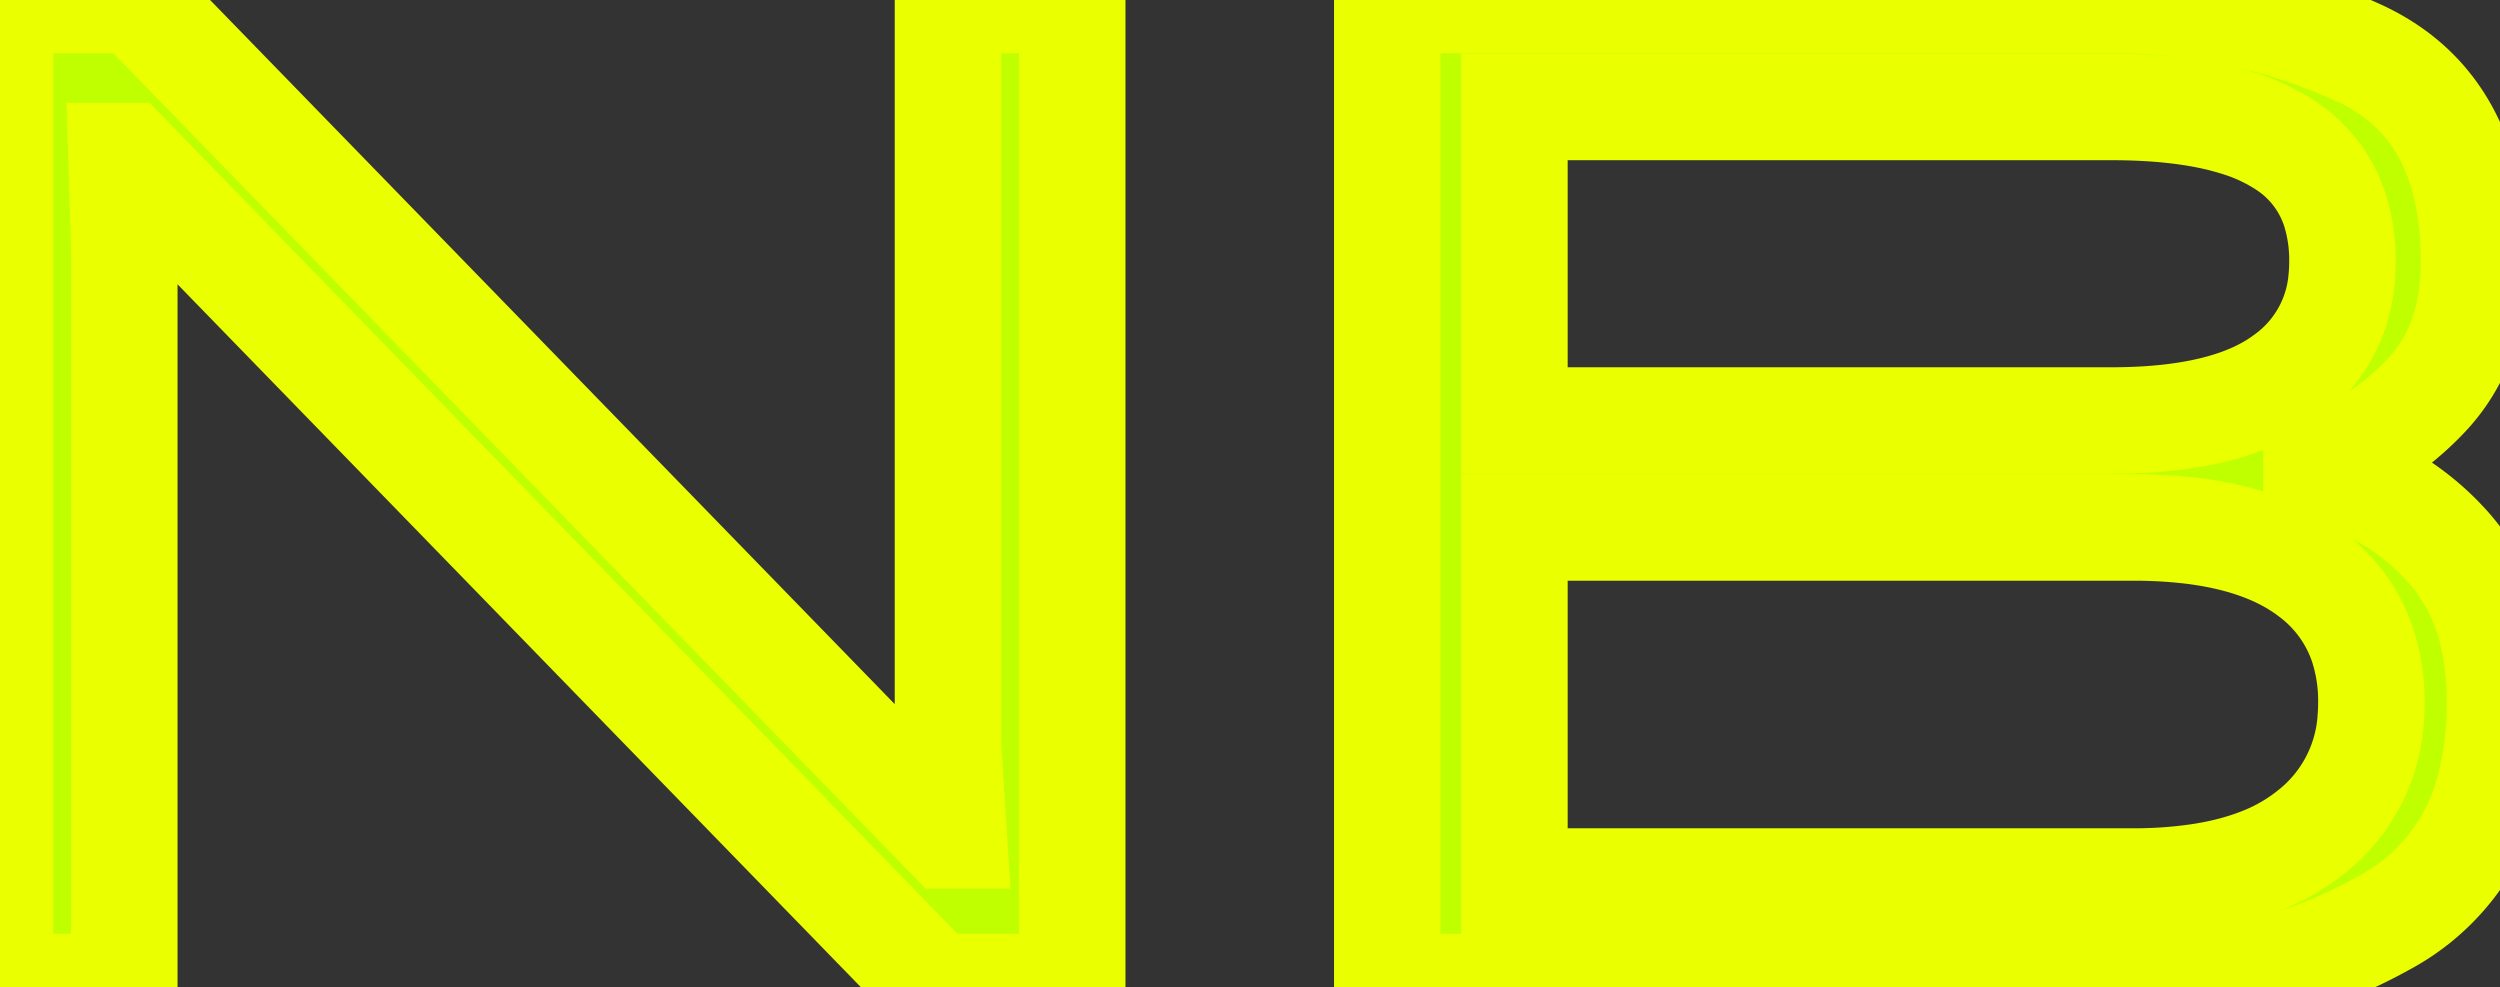 <svg width="57.667" height="22.767" viewBox="0 0 57.667 22.767" xmlns="http://www.w3.org/2000/svg"><rect x="0" y="0" width="57.667" height="22.767" fill="#333333" stroke="none"/><g id="svgGroup" stroke-linecap="round" fill-rule="evenodd" font-size="9pt" stroke="#eaff00" stroke-width="0.65mm" fill="#bfff00" style="stroke:#eaff00;stroke-width:0.65mm;fill:#bfff00"><path d="M 2.867 22.767 L 0 22.767 L 0 0 L 3.133 0 L 21.867 19.267 L 22 19.267 L 21.867 17.167 L 21.867 0 L 24.733 0 L 24.733 22.767 L 21.567 22.767 L 2.933 3.6 L 2.8 3.6 L 2.867 5.734 L 2.867 22.767 Z M 49.2 22.767 L 32 22.767 L 32 0 L 48.7 0 A 13.569 13.569 0 0 1 54.4 1.217 Q 57.067 2.434 57.067 6.034 A 5.493 5.493 0 0 1 56.917 7.353 A 3.856 3.856 0 0 1 56 9.084 Q 54.933 10.234 53.433 10.767 L 53.433 10.8 Q 55.3 11.3 56.483 12.634 A 4.532 4.532 0 0 1 57.493 14.622 Q 57.667 15.345 57.667 16.2 A 7.572 7.572 0 0 1 57.432 18.151 A 4.882 4.882 0 0 1 55 21.284 A 11.735 11.735 0 0 1 49.2 22.767 Z M 34.933 12.167 L 34.933 20.334 L 49.2 20.334 A 10.31 10.31 0 0 0 50.725 20.228 Q 51.513 20.11 52.149 19.859 A 4.35 4.35 0 0 0 53.3 19.2 A 3.62 3.62 0 0 0 54.686 16.572 A 4.698 4.698 0 0 0 54.7 16.2 A 4.129 4.129 0 0 0 54.495 14.868 A 3.393 3.393 0 0 0 53.3 13.234 Q 52.27 12.449 50.537 12.241 A 11.272 11.272 0 0 0 49.2 12.167 L 34.933 12.167 Z M 34.933 2.467 L 34.933 9.7 L 48.7 9.7 Q 51.4 9.7 52.717 8.717 A 3.119 3.119 0 0 0 54.012 6.451 A 4.067 4.067 0 0 0 54.033 6.034 A 3.881 3.881 0 0 0 53.885 4.928 A 2.812 2.812 0 0 0 52.717 3.35 A 4.29 4.29 0 0 0 51.62 2.838 Q 50.451 2.467 48.7 2.467 L 34.933 2.467 Z"/></g></svg>